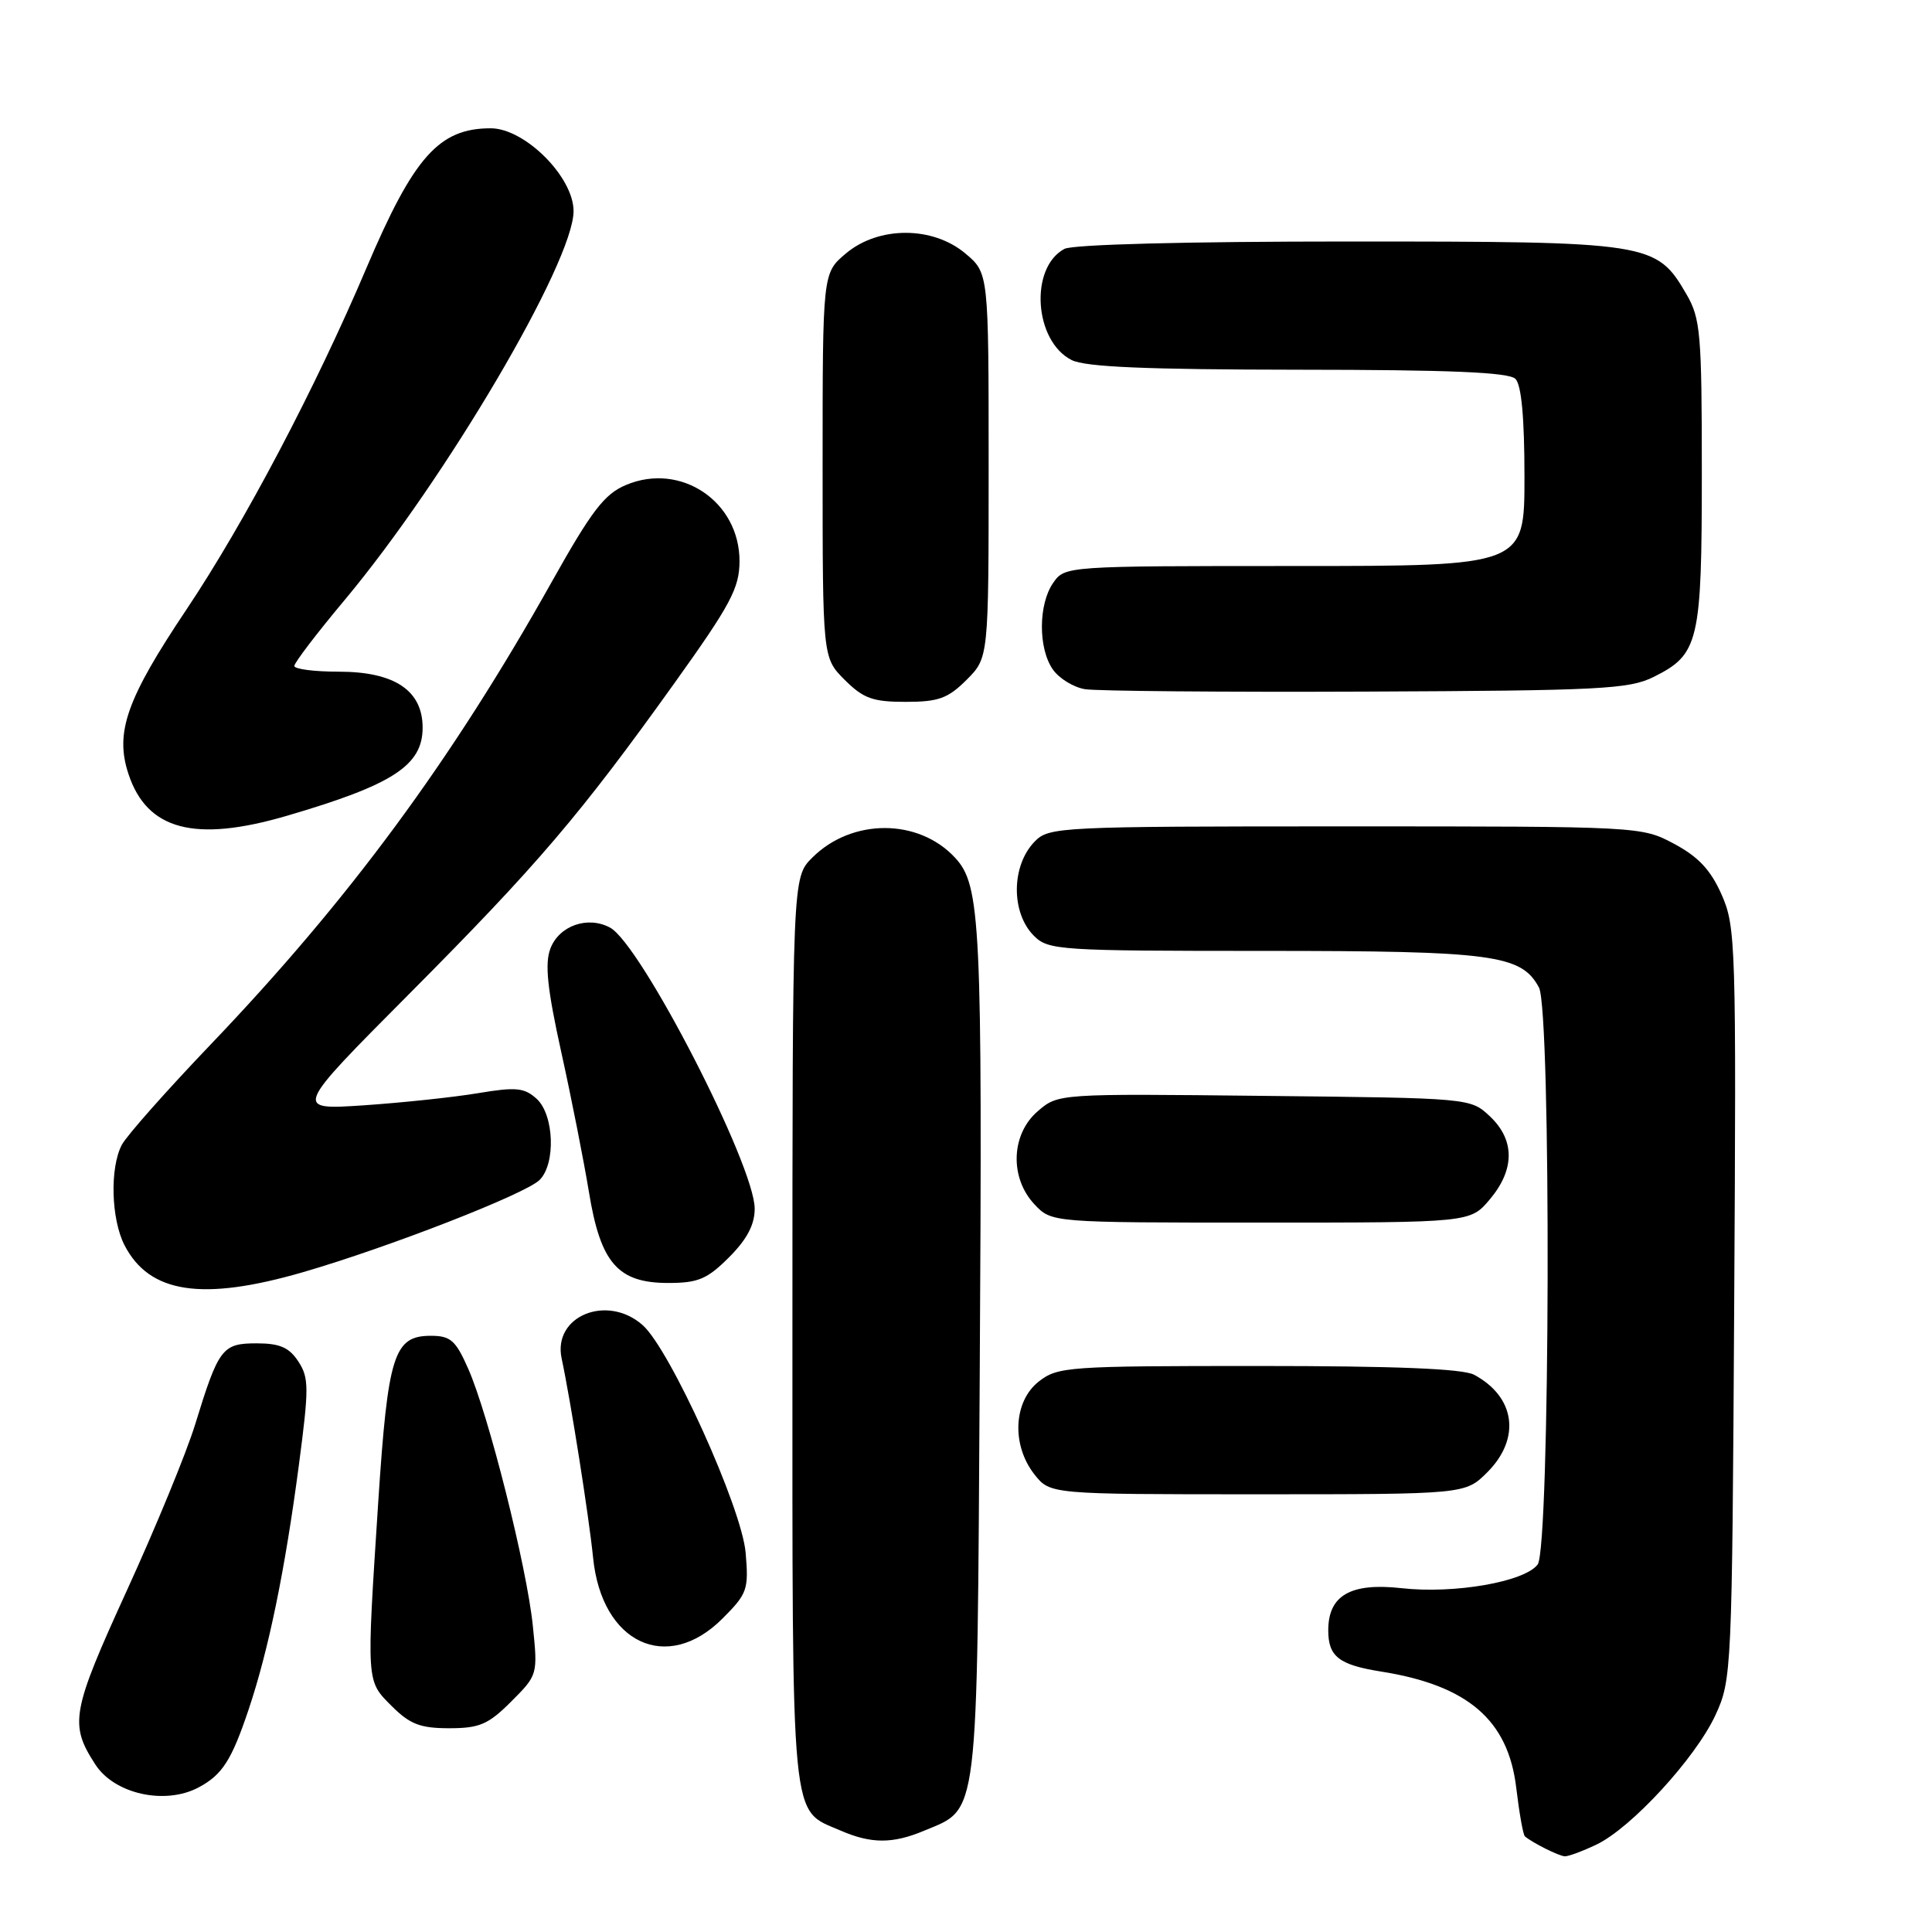 <?xml version="1.0" encoding="UTF-8" standalone="no"?>
<!DOCTYPE svg PUBLIC "-//W3C//DTD SVG 1.1//EN" "http://www.w3.org/Graphics/SVG/1.1/DTD/svg11.dtd" >
<svg xmlns="http://www.w3.org/2000/svg" xmlns:xlink="http://www.w3.org/1999/xlink" version="1.1" viewBox="0 0 256 256">
 <g >
 <path fill="currentColor"
d=" M 211.53 244.42 C 216.15 242.22 224.67 232.96 227.31 227.25 C 229.46 222.59 229.51 221.54 229.79 172.74 C 230.07 125.15 230.00 122.79 228.13 118.56 C 226.68 115.27 225.04 113.53 221.83 111.81 C 217.52 109.51 217.35 109.50 178.28 109.50 C 140.37 109.50 138.99 109.57 137.11 111.50 C 133.99 114.69 133.94 120.94 137.00 124.00 C 138.91 125.91 140.33 126.00 167.53 126.00 C 197.84 126.00 201.59 126.50 203.92 130.85 C 205.56 133.92 205.40 205.07 203.75 207.30 C 202.03 209.60 192.71 211.23 185.69 210.44 C 178.96 209.69 176.00 211.40 176.00 216.03 C 176.00 219.50 177.41 220.60 183.00 221.49 C 194.50 223.31 199.85 227.92 200.91 236.90 C 201.31 240.23 201.82 243.13 202.06 243.33 C 203.09 244.20 206.57 245.94 207.35 245.97 C 207.82 245.99 209.70 245.29 211.53 244.42 Z  M 122.45 242.58 C 129.74 239.54 129.46 241.80 129.82 182.05 C 130.18 122.16 129.95 117.31 126.55 113.65 C 121.70 108.41 112.86 108.41 107.62 113.65 C 105.00 116.27 105.00 116.27 105.00 176.41 C 105.00 242.89 104.69 239.65 111.38 242.56 C 115.43 244.32 118.28 244.33 122.45 242.58 Z  M 26.32 236.84 C 29.46 235.16 30.68 233.26 32.95 226.50 C 35.60 218.60 37.76 208.08 39.60 194.15 C 40.95 183.89 40.95 182.57 39.53 180.40 C 38.31 178.54 37.07 178.00 34.01 178.00 C 29.45 178.00 28.97 178.63 25.86 188.74 C 24.72 192.46 20.64 202.38 16.79 210.79 C 9.47 226.82 9.17 228.47 12.63 233.80 C 15.16 237.72 21.87 239.21 26.32 236.84 Z  M 67.73 225.47 C 71.25 221.95 71.27 221.90 70.60 215.40 C 69.80 207.60 64.73 187.43 62.03 181.34 C 60.38 177.60 59.70 177.00 57.08 177.00 C 52.19 177.00 51.40 179.51 50.12 199.00 C 48.55 223.19 48.51 222.66 51.92 226.08 C 54.32 228.47 55.69 229.00 59.52 229.00 C 63.54 229.00 64.70 228.50 67.73 225.47 Z  M 95.72 214.48 C 99.03 211.17 99.22 210.64 98.80 205.73 C 98.28 199.77 88.79 178.80 85.15 175.58 C 80.43 171.42 73.22 174.39 74.42 180.00 C 75.62 185.62 78.03 200.88 78.59 206.42 C 79.73 217.75 88.39 221.81 95.72 214.48 Z  M 197.08 195.08 C 201.55 190.60 200.80 185.09 195.32 182.16 C 193.81 181.36 184.88 181.00 166.70 181.00 C 141.48 181.00 140.15 181.09 137.63 183.07 C 134.28 185.71 134.01 191.48 137.07 195.37 C 139.15 198.00 139.15 198.00 166.65 198.00 C 194.15 198.00 194.15 198.00 197.08 195.08 Z  M 40.15 168.57 C 51.43 165.30 69.66 158.20 71.50 156.35 C 73.67 154.19 73.42 147.69 71.10 145.59 C 69.47 144.12 68.37 144.01 63.35 144.85 C 60.13 145.39 53.32 146.11 48.21 146.46 C 38.92 147.08 38.92 147.08 54.21 131.71 C 71.22 114.61 76.83 108.03 89.38 90.50 C 96.81 80.12 97.97 77.94 97.99 74.38 C 98.01 66.46 90.21 61.20 82.95 64.26 C 80.09 65.46 78.41 67.65 73.11 77.10 C 59.82 100.82 46.18 119.31 27.81 138.51 C 22.04 144.55 16.79 150.48 16.15 151.68 C 14.53 154.75 14.72 161.55 16.51 165.02 C 19.81 171.39 26.80 172.44 40.15 168.57 Z  M 96.60 166.60 C 98.98 164.22 100.00 162.28 100.00 160.16 C 100.00 154.42 84.91 125.09 80.83 122.91 C 77.87 121.32 74.08 122.66 72.93 125.69 C 72.17 127.68 72.52 131.02 74.37 139.41 C 75.72 145.51 77.36 153.84 78.03 157.91 C 79.57 167.37 81.86 170.00 88.55 170.00 C 92.50 170.00 93.71 169.49 96.60 166.60 Z  M 197.41 158.92 C 200.74 154.97 200.74 151.05 197.42 147.92 C 194.84 145.50 194.84 145.50 167.53 145.21 C 140.22 144.91 140.22 144.91 137.51 147.24 C 133.96 150.29 133.76 156.05 137.07 159.58 C 139.35 162.00 139.35 162.00 167.09 162.00 C 194.82 162.00 194.82 162.00 197.41 158.92 Z  M 38.00 108.10 C 52.05 103.99 56.00 101.43 56.00 96.42 C 56.00 91.48 52.27 89.00 44.87 89.00 C 41.64 89.00 39.00 88.66 39.00 88.24 C 39.00 87.82 42.00 83.88 45.68 79.49 C 59.07 63.46 76.00 34.69 76.00 27.97 C 76.00 23.45 69.54 17.00 65.02 17.00 C 58.17 17.00 54.83 20.76 48.56 35.50 C 41.78 51.47 32.39 69.28 24.73 80.73 C 16.77 92.61 15.20 97.05 17.02 102.55 C 19.47 109.99 25.81 111.67 38.00 108.10 Z  M 128.08 90.08 C 131.00 87.15 131.00 87.15 131.00 61.67 C 131.00 36.18 131.00 36.18 127.92 33.59 C 123.59 29.94 116.41 29.94 112.08 33.59 C 109.00 36.18 109.00 36.18 109.00 61.67 C 109.00 87.15 109.00 87.15 111.92 90.08 C 114.40 92.55 115.64 93.00 120.00 93.00 C 124.36 93.00 125.60 92.55 128.08 90.08 Z  M 219.11 89.70 C 225.12 86.71 225.50 85.09 225.50 62.60 C 225.50 44.20 225.33 42.20 223.47 39.00 C 219.46 32.11 218.76 32.00 178.68 32.00 C 157.23 32.00 142.14 32.39 141.04 32.98 C 136.39 35.47 137.02 45.20 142.00 47.71 C 143.83 48.63 151.89 48.97 172.05 48.99 C 192.13 49.00 199.93 49.33 200.80 50.20 C 201.60 51.00 202.00 55.36 202.00 63.20 C 202.00 75.00 202.00 75.00 171.56 75.00 C 141.23 75.00 141.11 75.01 139.56 77.22 C 137.58 80.05 137.55 85.92 139.51 88.71 C 140.34 89.90 142.25 91.07 143.76 91.32 C 145.27 91.57 162.03 91.72 181.00 91.64 C 212.01 91.51 215.86 91.32 219.11 89.70 Z "/>
</g>
</svg>